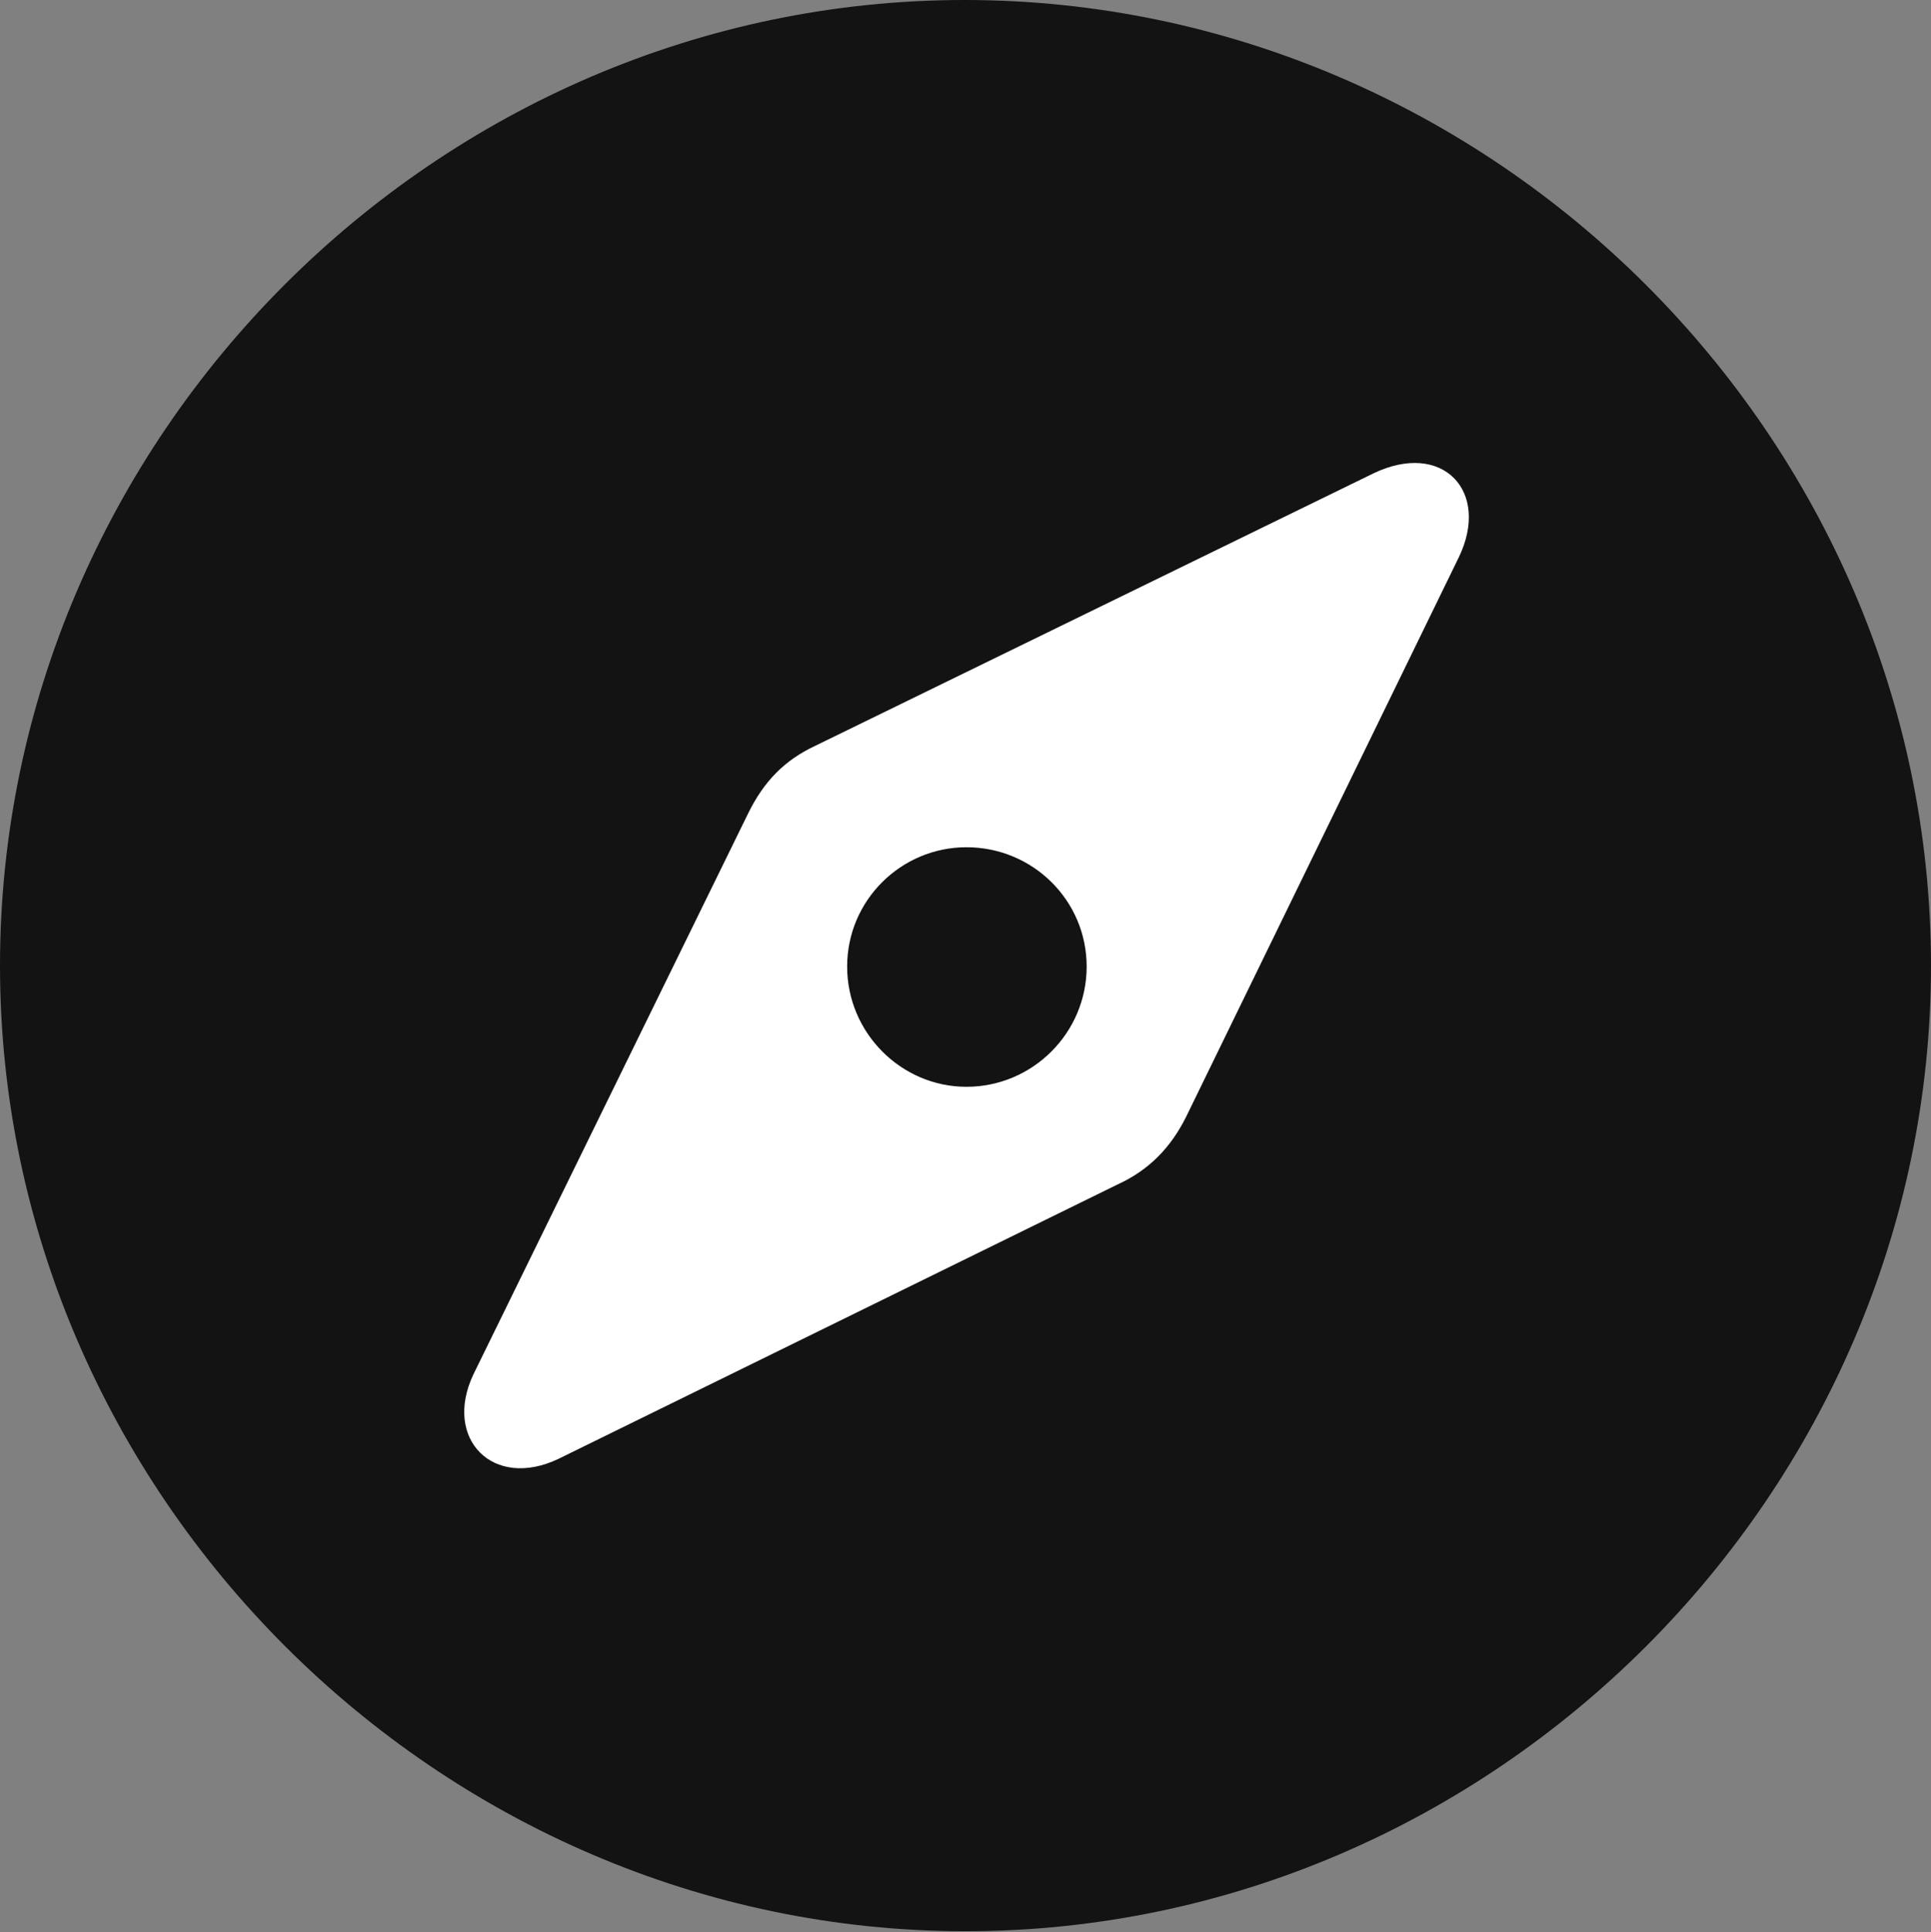 <?xml version="1.0" encoding="UTF-8"?>
<!--Generator: Apple Native CoreSVG 175.5-->
<!DOCTYPE svg
PUBLIC "-//W3C//DTD SVG 1.1//EN"
       "http://www.w3.org/Graphics/SVG/1.1/DTD/svg11.dtd">
<svg version="1.1" xmlns="http://www.w3.org/2000/svg" xmlns:xlink="http://www.w3.org/1999/xlink" width="19.922" height="19.932">
 <rect width="100%" height="100%" fill="#808080" stroke="none"/>
 <g>
  <rect height="19.932" opacity="0" width="19.922" x="0" y="0"/>
  <path d="M9.961 19.922C15.41 19.922 19.922 15.4 19.922 9.961C19.922 4.512 15.4 0 9.951 0C4.512 0 0 4.512 0 9.961C0 15.4 4.521 19.922 9.961 19.922Z" fill="#000000" fill-opacity="0.85"/>
  <path d="M5.762 15.049C5.088 15.371 4.57 14.844 4.883 14.18L7.715 8.398C7.881 8.057 8.096 7.842 8.408 7.695L14.17 4.883C14.883 4.541 15.381 5.068 15.049 5.752L12.236 11.523C12.08 11.836 11.855 12.07 11.533 12.217ZM9.971 11.211C10.654 11.211 11.211 10.654 11.211 9.971C11.211 9.287 10.654 8.74 9.971 8.74C9.297 8.74 8.74 9.287 8.74 9.971C8.74 10.654 9.297 11.211 9.971 11.211Z" fill="#ffffff"/>
 </g>
</svg>
